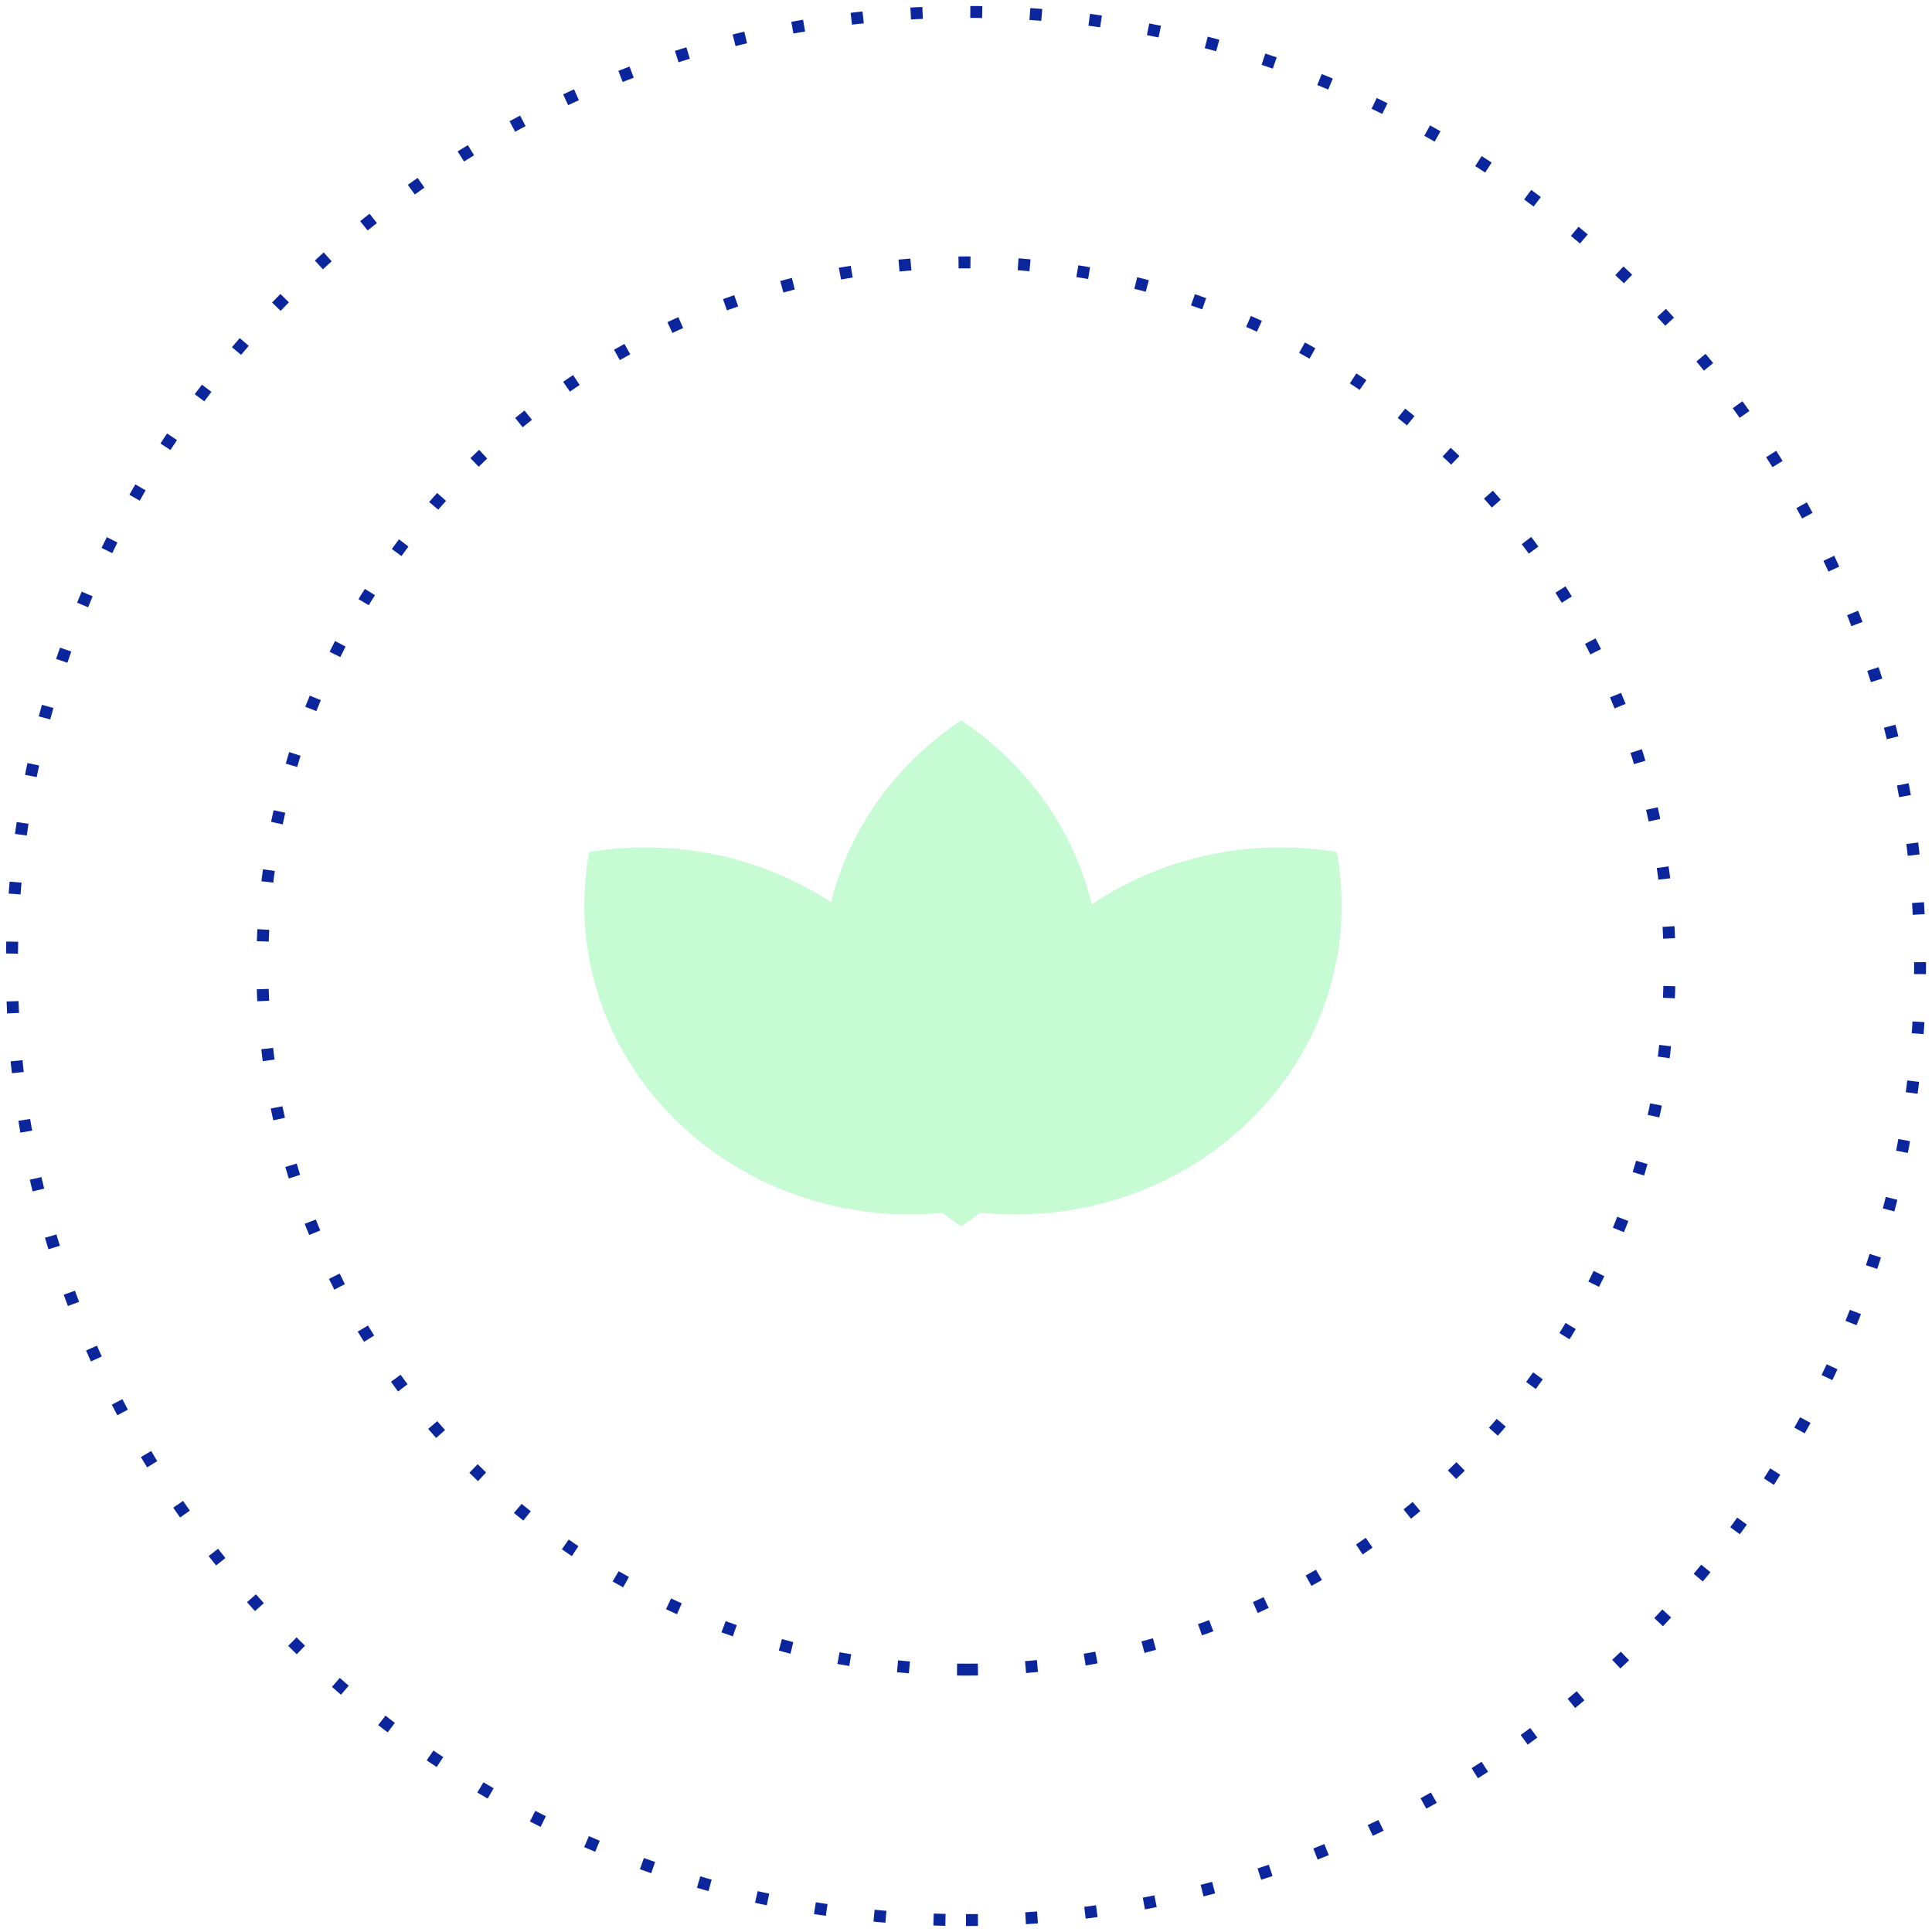 <?xml version="1.0" encoding="UTF-8"?>
<svg width="162px" height="162px" viewBox="0 0 162 162" version="1.1" xmlns="http://www.w3.org/2000/svg" xmlns:xlink="http://www.w3.org/1999/xlink">
    <!-- Generator: Sketch 52.6 (67491) - http://www.bohemiancoding.com/sketch -->
    <title>CONSI ICON</title>
    <desc>Created with Sketch.</desc>
    <g id="VERSION-OK" stroke="none" stroke-width="1" fill="none" fill-rule="evenodd">
        <g id="Desktop_BuffetJS" transform="translate(-933, -2196)">
            <g id="Philosophy" transform="translate(312, 1827)">
                <g id="CONSI-ICON" transform="translate(622, 370)">
                    <path d="M80,139 C112.585,139 139,112.585 139,80 C139,47.415 112.585,21 80,21 C47.415,21 21,47.415 21,80 C21,112.585 47.415,139 80,139 Z" id="Oval" stroke="#0B269C" stroke-dasharray="1,4"></path>
                    <path d="M80,160 C124.183,160 160,124.183 160,80 C160,35.817 124.183,0 80,0 C35.817,0 0,35.817 0,80 C0,124.183 35.817,160 80,160 Z" id="Oval" stroke="#0B269C" stroke-dasharray="1,4"></path>
                    <g id="Group-15" transform="translate(48, 59)" fill="#73F494" opacity="0.4">
                        <path d="M24.455,18.641 C17.914,12.437 8.88,10.039 0.41,11.444 C-1.071,19.476 1.458,28.043 8,34.247 C14.541,40.451 23.575,42.849 32.045,41.444 C33.526,33.412 30.997,24.845 24.455,18.641" id="Fill-1"></path>
                        <path d="M43.228,21.616 C43.228,12.842 38.628,5.089 31.592,0.402 C24.556,5.089 19.956,12.842 19.956,21.616 C19.956,30.389 24.556,38.143 31.592,42.829 C38.628,38.143 43.228,30.389 43.228,21.616" id="Fill-12"></path>
                        <path d="M55.498,34.247 C62.04,28.043 64.569,19.476 63.087,11.444 C54.618,10.039 45.584,12.437 39.042,18.641 C32.501,24.845 29.972,33.412 31.453,41.444 C39.923,42.849 48.957,40.451 55.498,34.247" id="Fill-5"></path>
                    </g>
                </g>
            </g>
        </g>
    </g>
</svg>